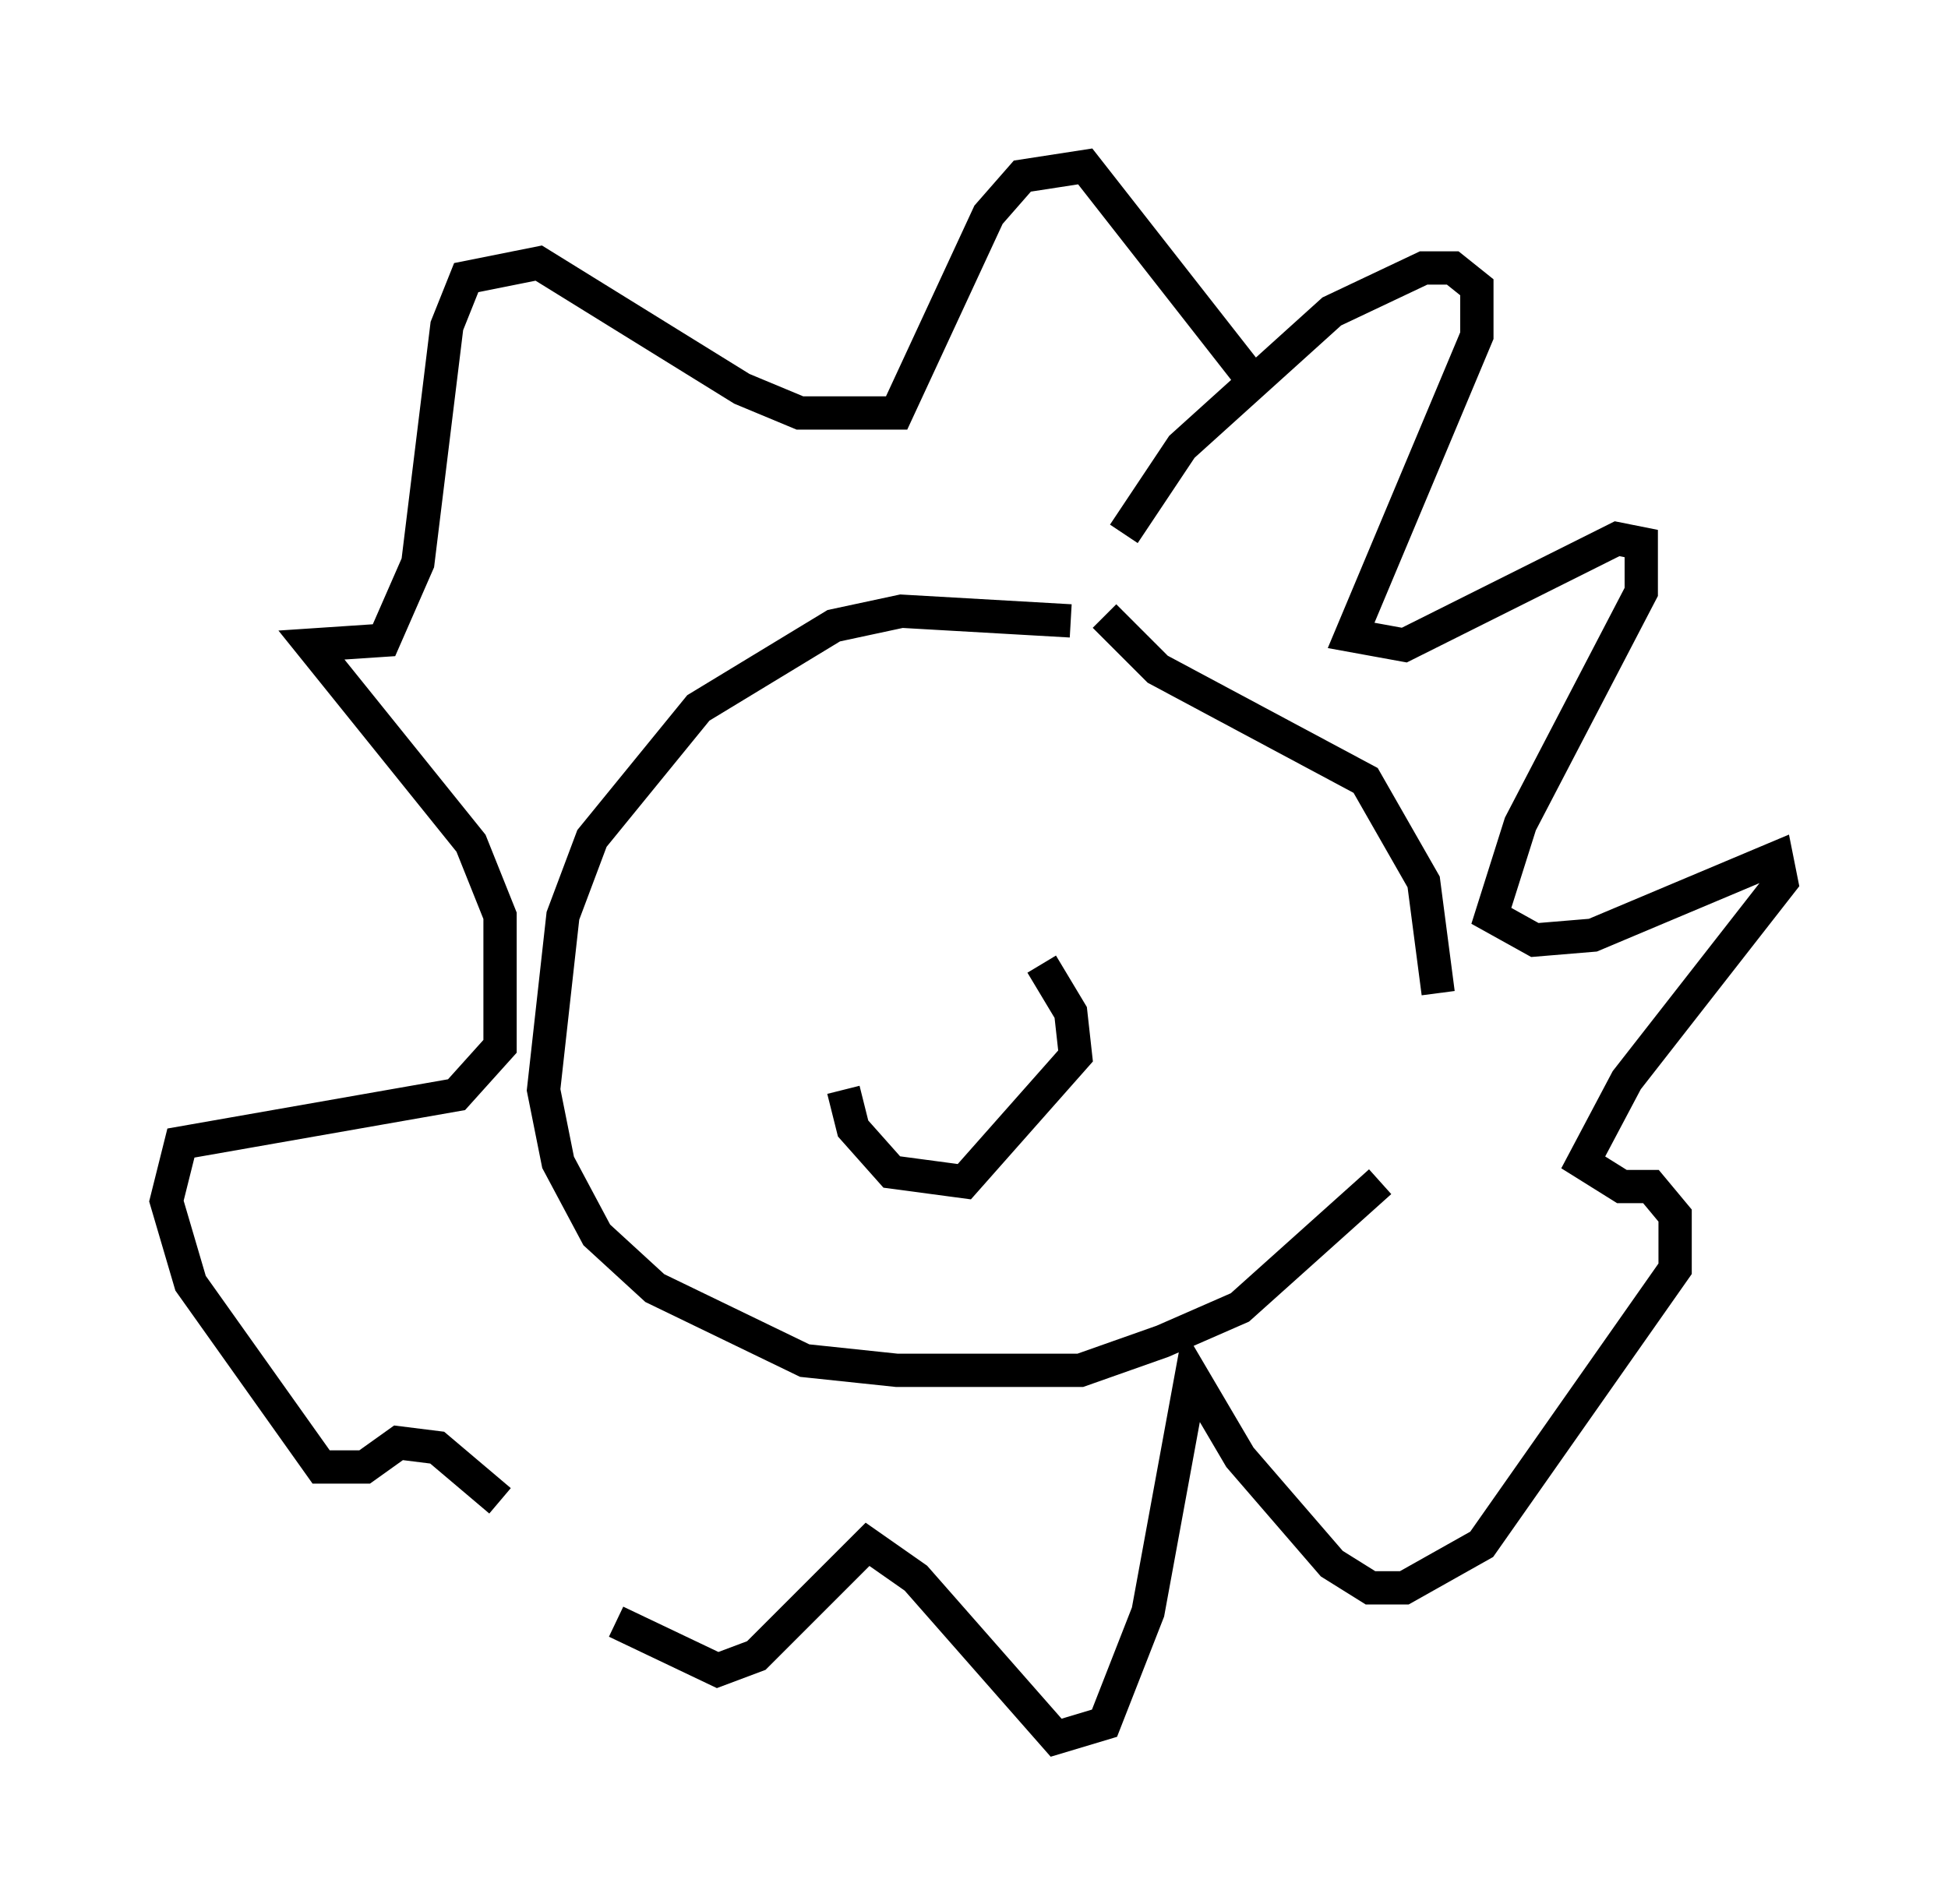 <?xml version="1.0" encoding="utf-8" ?>
<svg baseProfile="full" height="57.207" version="1.1" width="58.514" xmlns="http://www.w3.org/2000/svg" xmlns:ev="http://www.w3.org/2001/xml-events" xmlns:xlink="http://www.w3.org/1999/xlink"><defs /><rect fill="white" height="57.207" width="58.514" x="0" y="0" /><path d="M34.341, 19.235 m-2.179, -0.581 l-5.084, -0.291 -2.034, 0.436 l-4.067, 2.469 -3.196, 3.922 l-0.872, 2.324 -0.581, 5.229 l0.436, 2.179 1.162, 2.179 l1.743, 1.598 4.503, 2.179 l2.76, 0.291 5.52, 0.0 l2.469, -0.872 2.324, -1.017 l4.212, -3.777 m1.743, -5.665 l-0.436, -3.341 -1.743, -3.05 l-6.246, -3.341 -1.598, -1.598 m0.581, -2.469 l1.743, -2.615 4.503, -4.067 l2.76, -1.307 0.872, 0.0 l0.726, 0.581 0.0, 1.453 l-3.777, 9.006 1.598, 0.291 l6.391, -3.196 0.726, 0.145 l0.0, 1.453 -3.631, 6.972 l-0.872, 2.76 1.307, 0.726 l1.743, -0.145 5.52, -2.324 l0.145, 0.726 -4.648, 5.955 l-1.307, 2.469 1.162, 0.726 l0.872, 0.0 0.726, 0.872 l0.0, 1.598 -5.81, 8.279 l-2.324, 1.307 -1.017, 0.0 l-1.162, -0.726 -2.76, -3.196 l-1.453, -2.469 -1.307, 7.117 l-1.307, 3.341 -1.453, 0.436 l-4.212, -4.793 -1.453, -1.017 l-3.341, 3.341 -1.162, 0.436 l-3.05, -1.453 m-3.486, -3.631 l-1.888, -1.598 -1.162, -0.145 l-1.017, 0.726 -1.307, 0.0 l-3.922, -5.52 -0.726, -2.469 l0.436, -1.743 8.279, -1.453 l1.307, -1.453 0.0, -3.922 l-0.872, -2.179 -4.793, -5.955 l2.179, -0.145 1.017, -2.324 l0.872, -7.117 0.581, -1.453 l2.179, -0.436 6.101, 3.777 l1.743, 0.726 2.905, 0.0 l2.76, -5.955 1.017, -1.162 l1.888, -0.291 5.229, 6.682 m-12.492, 21.061 l0.291, 1.162 1.162, 1.307 l2.179, 0.291 3.341, -3.777 l-0.145, -1.307 -0.872, -1.453 m-5.665, -1.307 l0.0, 0.0 m7.553, -3.777 l0.0, 0.0 " fill="none" stroke="black" stroke-width="1" /></svg>
